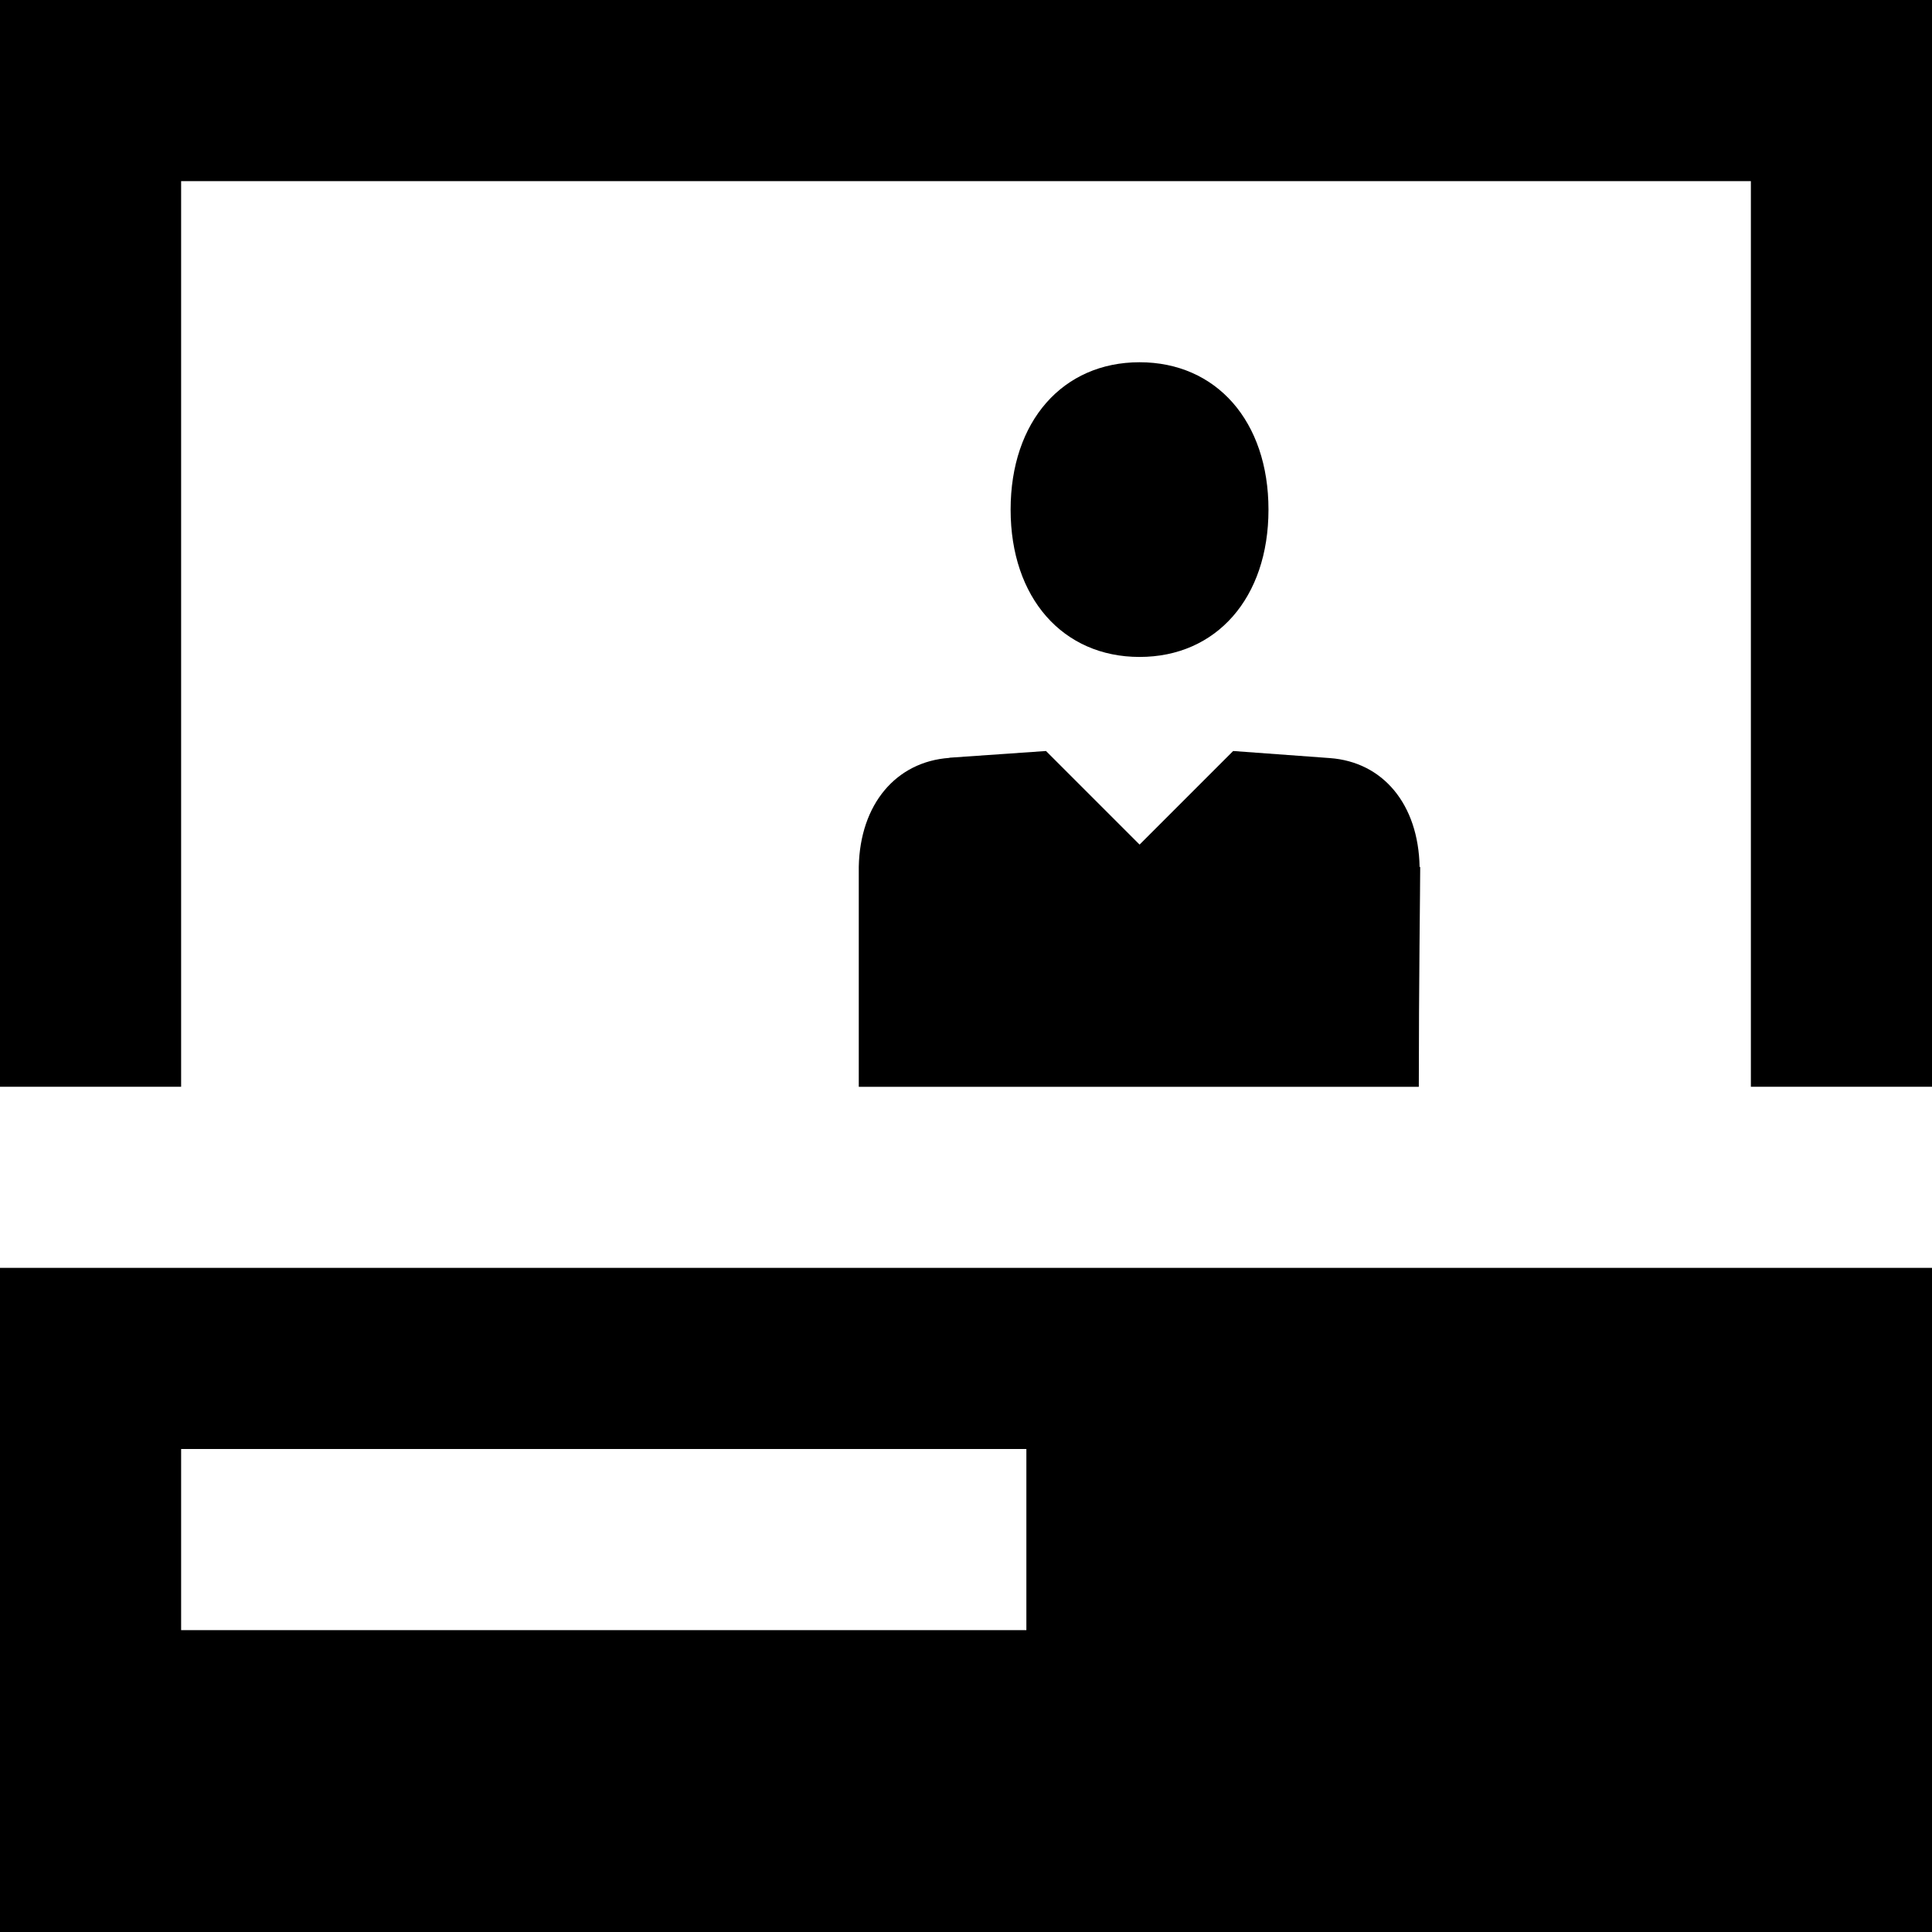 <svg xmlns="http://www.w3.org/2000/svg" width="32" height="32" viewBox="0 0 32 32"><path d="M16.739 8.441c0-1.464.864-2.441 2.136-2.441s2.135.978 2.135 2.441-.864 2.44-2.135 2.44-2.136-.978-2.136-2.44zM3 3h26v15h3V0H0v18h3zm12.724 9.553c-.883.063-1.479.766-1.5 1.804v3.644H23.5c0-1.7.023-3.29.023-3.641h-.01c-.019-1.037-.605-1.741-1.489-1.804l-1.599-.117-1.55 1.55-1.55-1.55-1.598.111zM0 21h32v11H0zm3 6h14v-3H3z"/></svg>